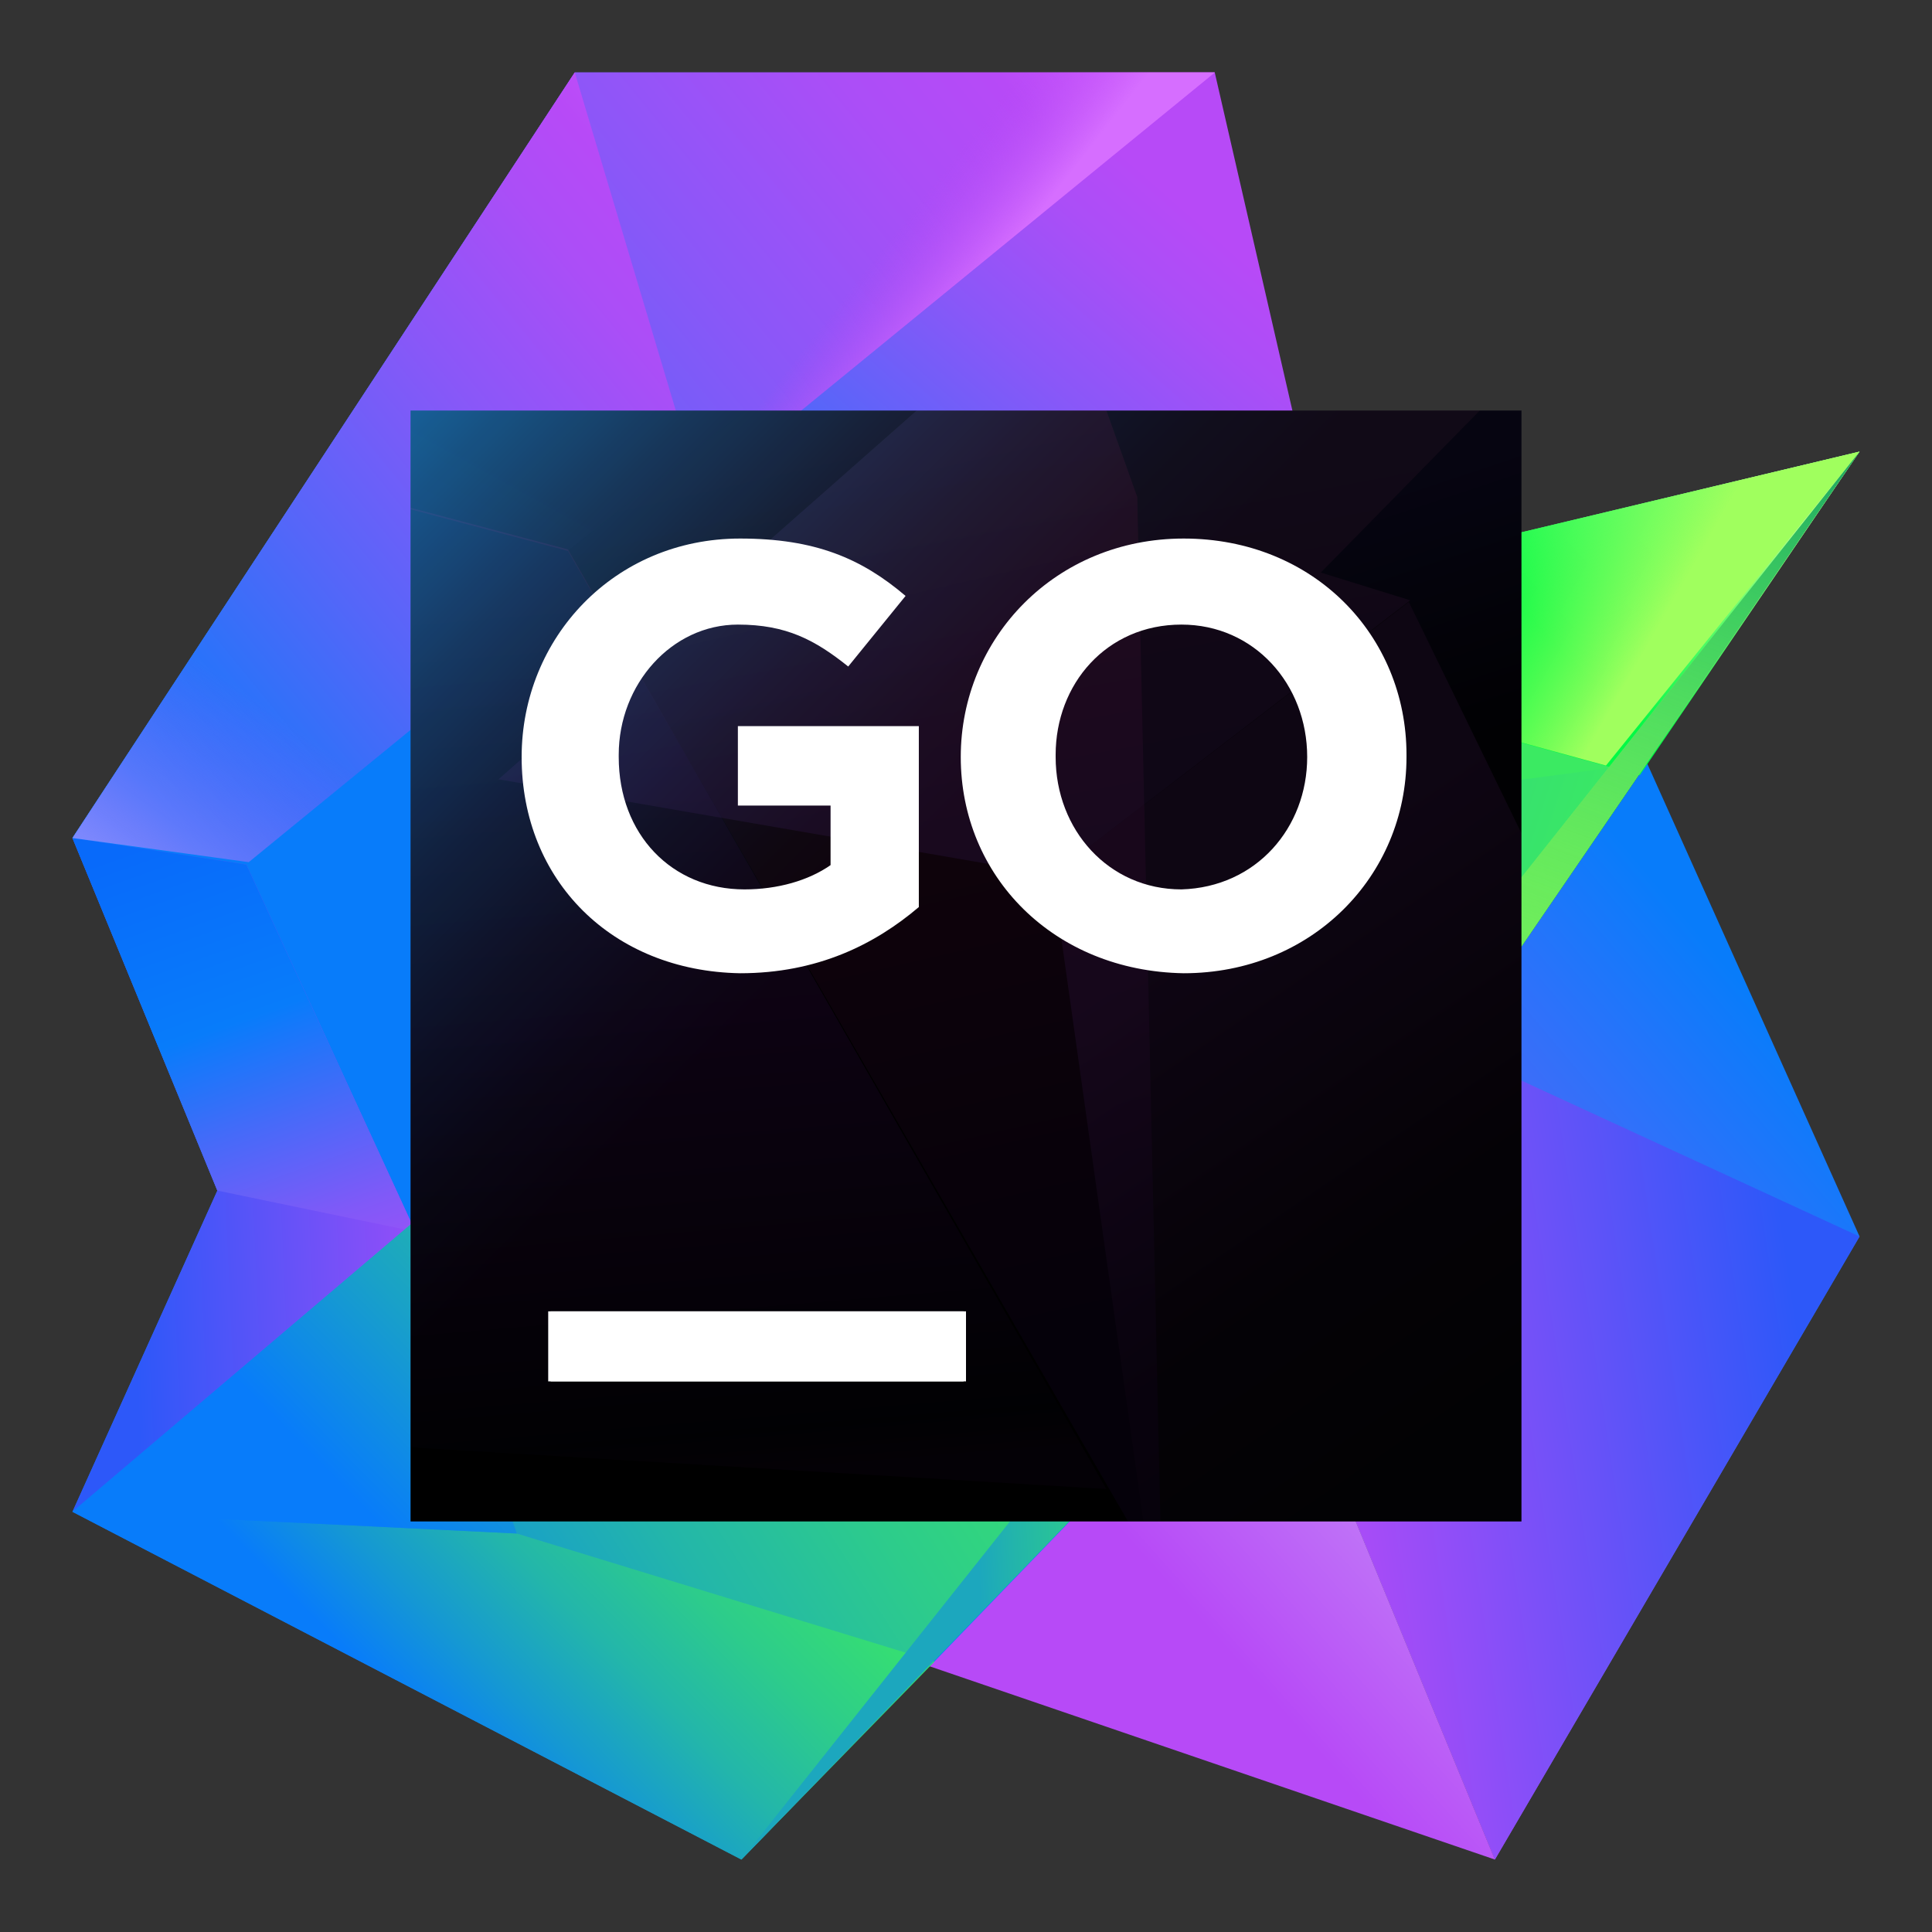 <svg width="80" height="80" viewBox="0 0 80 80" fill="none" xmlns="http://www.w3.org/2000/svg">
<rect x="0" y="0" width="80" height="80" fill="#333333" stroke="none"/>
<path d="M55.1 23.9L50.3 3H23.8L3 34.7L9 49.3L3 62.6L38.5 69L60.9 49L55.1 23.9Z" fill="url(#paint0_linear)"/>
<path d="M10.2 35.8L3 34.7L9 49.3L3 62.6L17.2 51L10.2 35.8Z" fill="url(#paint1_linear)"/>
<path d="M10.2 35.8L3 34.7L9 49.3L17.2 51L10.2 35.8Z" fill="url(#paint2_linear)"/>
<path d="M10.3 35.7L50.3 3H23.8L3 34.7L10.3 35.7Z" fill="url(#paint3_linear)"/>
<path d="M10.3 35.7L50.3 3H23.8L3 34.7L10.3 35.7Z" fill="url(#paint4_linear)"/>
<path d="M10.3 35.7L29 20.4L23.8 3L3 34.7L10.3 35.7Z" fill="url(#paint5_linear)"/>
<path d="M10.3 35.7L29 20.4L23.8 3L3 34.7L10.3 35.7Z" fill="url(#paint6_linear)"/>
<path d="M68.2 31.6L77 51.2L61.9 77L52.6 54.4L68.2 31.6Z" fill="url(#paint7_linear)"/>
<path d="M60.3 43.5L77 51.2L61.9 77L52.6 54.4L60.3 43.5Z" fill="url(#paint8_linear)"/>
<path d="M52.6 54.4L61.9 77L38.5 69L52.6 54.4Z" fill="url(#paint9_linear)"/>
<path d="M77 18.7L46 26.1L3 62.6L30.7 77L52.6 54.4L77 18.7Z" fill="url(#paint10_linear)"/>
<path d="M21.4 63.5L3 62.6L30.7 77L38.7 68.8L21.4 63.5Z" fill="url(#paint11_linear)"/>
<path d="M21.4 63.5L3 62.6L17 50.7L21.4 63.5Z" fill="url(#paint12_linear)"/>
<path d="M77 18.7L46 26.1L67.9 32.1L77 18.7Z" fill="url(#paint13_linear)"/>
<path d="M77 18.7L46 26.1L66.5 31.7L77 18.7Z" fill="url(#paint14_linear)"/>
<path d="M59.8 44L55.1 23.9L46 26.1L33.5 36.7L59.8 44Z" fill="url(#paint15_linear)"/>
<path d="M56.3 28.9L55.1 23.9L46 26.1L56.3 28.9Z" fill="url(#paint16_linear)"/>
<path d="M17 50.7L52.6 54.4L68.2 31.6L56.8 33.1L17 50.7Z" fill="url(#paint17_linear)"/>
<path d="M77 18.7L30.7 77L52.6 54.4L77 18.7Z" fill="url(#paint18_linear)"/>
<path d="M77 18.7L30.7 77L52.6 54.4L77 18.7Z" fill="url(#paint19_linear)"/>
<path d="M63 17H17V63H63V17Z" fill="url(#paint20_linear)"/>
<g opacity="0.3">
<path opacity="0.3" d="M17 59.933L45.814 61.658L23.517 22.75L17 21.025V59.933Z" fill="url(#paint21_linear)"/>
<path opacity="0.3" d="M46.708 63H48.05L47.092 20.578L45.814 17H30.864L23.517 22.814L46.708 63Z" fill="url(#paint22_linear)"/>
<path opacity="0.3" d="M63 46.644V17H61.275L54.694 23.708L58.4 24.858L58.336 24.922L63 34.506V46.644Z" fill="url(#paint23_linear)"/>
<path opacity="0.3" d="M63 34.506L58.336 24.922L43.578 36.231L47.347 63H63V34.506Z" fill="url(#paint24_linear)"/>
<path opacity="0.3" d="M37.956 17L20.642 32.269L43.578 36.231L58.4 24.858L54.694 23.708L61.275 17H37.956Z" fill="url(#paint25_linear)"/>
<path opacity="0.3" d="M23.517 22.814L30.864 17H17V21.089L23.517 22.814Z" fill="url(#paint26_linear)"/>
</g>
<path d="M39.9 54.3H22.7V57.2H39.9V54.3Z" fill="white"/>
<path d="M40 54.3H22.8V57.2H40V54.3Z" fill="white"/>
<path d="M21.6 31.346C21.6 26.412 25.438 22.3 30.646 22.3C33.752 22.3 35.671 23.122 37.498 24.676L35.123 27.599C33.752 26.503 32.564 25.863 30.554 25.863C27.813 25.863 25.62 28.331 25.62 31.254V31.346C25.62 34.544 27.813 36.828 30.828 36.828C32.199 36.828 33.478 36.462 34.392 35.823V33.356H30.554V30.067H38.047V37.559C36.219 39.112 33.844 40.3 30.646 40.3C25.346 40.209 21.6 36.462 21.6 31.346Z" fill="white"/>
<path d="M39.783 31.346C39.783 26.412 43.712 22.3 49.011 22.3C54.402 22.3 58.24 26.32 58.24 31.254V31.346C58.24 36.28 54.311 40.3 49.011 40.3C43.62 40.209 39.783 36.28 39.783 31.346ZM54.128 31.346C54.128 28.331 51.935 25.863 48.92 25.863C45.813 25.863 43.712 28.331 43.712 31.254V31.346C43.712 34.361 45.904 36.828 48.92 36.828C52.026 36.737 54.128 34.27 54.128 31.346Z" fill="white"/>
<defs>
<linearGradient id="paint0_linear" x1="36.331" y1="32.852" x2="53.897" y2="12.867" gradientUnits="userSpaceOnUse">
<stop stop-color="#087CFA"/>
<stop offset="0.023" stop-color="#0D7BFA"/>
<stop offset="0.373" stop-color="#5566F9"/>
<stop offset="0.663" stop-color="#8A57F8"/>
<stop offset="0.881" stop-color="#AB4EF7"/>
<stop offset="1" stop-color="#B74AF7"/>
</linearGradient>
<linearGradient id="paint1_linear" x1="2.975" y1="48.693" x2="22.296" y2="47.853" gradientUnits="userSpaceOnUse">
<stop offset="0.12" stop-color="#2D58F9"/>
<stop offset="0.946" stop-color="#B74AF7"/>
</linearGradient>
<linearGradient id="paint2_linear" x1="6.539" y1="32.877" x2="13.605" y2="52.63" gradientUnits="userSpaceOnUse">
<stop offset="0.085" stop-color="#086AFA"/>
<stop offset="0.476" stop-color="#087CFA"/>
<stop offset="0.685" stop-color="#466AF9"/>
<stop offset="0.898" stop-color="#8059F8"/>
<stop offset="1" stop-color="#9653F8"/>
</linearGradient>
<linearGradient id="paint3_linear" x1="5.601" y1="28.714" x2="46.237" y2="-4.519" gradientUnits="userSpaceOnUse">
<stop stop-color="#087CFA"/>
<stop offset="0.019" stop-color="#0D7BFA"/>
<stop offset="0.311" stop-color="#5566F9"/>
<stop offset="0.554" stop-color="#8A57F8"/>
<stop offset="0.736" stop-color="#AB4EF7"/>
<stop offset="0.835" stop-color="#B74AF7"/>
<stop offset="0.98" stop-color="#DB5CFF"/>
</linearGradient>
<linearGradient id="paint4_linear" x1="24.29" y1="17.003" x2="32.522" y2="23.471" gradientUnits="userSpaceOnUse">
<stop offset="0.523" stop-color="#B74AF7" stop-opacity="0"/>
<stop offset="0.926" stop-color="#D66EFF"/>
</linearGradient>
<linearGradient id="paint5_linear" x1="3.958" y1="30.045" x2="37.228" y2="2.836" gradientUnits="userSpaceOnUse">
<stop stop-color="#087CFA"/>
<stop offset="0.016" stop-color="#0D7BFA"/>
<stop offset="0.27" stop-color="#5566F9"/>
<stop offset="0.481" stop-color="#8A57F8"/>
<stop offset="0.638" stop-color="#AB4EF7"/>
<stop offset="0.725" stop-color="#B74AF7"/>
<stop offset="0.953" stop-color="#DB5CFF"/>
</linearGradient>
<linearGradient id="paint6_linear" x1="6.509" y1="39.316" x2="12.818" y2="30.554" gradientUnits="userSpaceOnUse">
<stop stop-color="#8F99FF"/>
<stop offset="1" stop-color="#B74AF7" stop-opacity="0"/>
</linearGradient>
<linearGradient id="paint7_linear" x1="75.868" y1="45.153" x2="46.965" y2="69.609" gradientUnits="userSpaceOnUse">
<stop stop-color="#087CFA"/>
<stop offset="0.023" stop-color="#0D7BFA"/>
<stop offset="0.373" stop-color="#5566F9"/>
<stop offset="0.663" stop-color="#8A57F8"/>
<stop offset="0.881" stop-color="#AB4EF7"/>
<stop offset="1" stop-color="#B74AF7"/>
</linearGradient>
<linearGradient id="paint8_linear" x1="75.009" y1="58.139" x2="48.665" y2="62.123" gradientUnits="userSpaceOnUse">
<stop offset="0.003" stop-color="#2D58F9"/>
<stop offset="0.813" stop-color="#B74AF7"/>
</linearGradient>
<linearGradient id="paint9_linear" x1="60.77" y1="62.572" x2="50.448" y2="71.807" gradientUnits="userSpaceOnUse">
<stop stop-color="#C386F7"/>
<stop offset="0.813" stop-color="#B74AF7"/>
</linearGradient>
<linearGradient id="paint10_linear" x1="13.28" y1="67.645" x2="66.661" y2="33.343" gradientUnits="userSpaceOnUse">
<stop stop-color="#087CFA"/>
<stop offset="0.102" stop-color="#1598D3"/>
<stop offset="0.225" stop-color="#23B6AA"/>
<stop offset="0.345" stop-color="#2DCC8B"/>
<stop offset="0.462" stop-color="#35DD74"/>
<stop offset="0.572" stop-color="#39E767"/>
<stop offset="0.67" stop-color="#3BEA62"/>
</linearGradient>
<linearGradient id="paint11_linear" x1="16.299" y1="70.373" x2="41.178" y2="45.829" gradientUnits="userSpaceOnUse">
<stop stop-color="#087CFA"/>
<stop offset="0.102" stop-color="#1598D3"/>
<stop offset="0.225" stop-color="#23B6AA"/>
<stop offset="0.345" stop-color="#2DCC8B"/>
<stop offset="0.462" stop-color="#35DD74"/>
<stop offset="0.572" stop-color="#39E767"/>
<stop offset="0.67" stop-color="#3BEA62"/>
</linearGradient>
<linearGradient id="paint12_linear" x1="10.254" y1="64.998" x2="31.878" y2="43.665" gradientUnits="userSpaceOnUse">
<stop offset="0.171" stop-color="#087CFA"/>
<stop offset="0.402" stop-color="#19A1C8"/>
<stop offset="0.68" stop-color="#2BC891"/>
<stop offset="0.887" stop-color="#37E16F"/>
<stop offset="1" stop-color="#3BEA62"/>
</linearGradient>
<linearGradient id="paint13_linear" x1="51.431" y1="34.209" x2="73.046" y2="14.034" gradientUnits="userSpaceOnUse">
<stop offset="0.493" stop-color="#00FA45"/>
<stop offset="0.868" stop-color="#B5FF91"/>
</linearGradient>
<linearGradient id="paint14_linear" x1="57.306" y1="19.99" x2="70.116" y2="27.356" gradientUnits="userSpaceOnUse">
<stop offset="0.175" stop-color="#00FA45" stop-opacity="0"/>
<stop offset="0.868" stop-color="#A0FF5E"/>
</linearGradient>
<linearGradient id="paint15_linear" x1="60.782" y1="25.161" x2="45.98" y2="41.014" gradientUnits="userSpaceOnUse">
<stop stop-color="#7165DF"/>
<stop offset="0.068" stop-color="#6475D9"/>
<stop offset="0.235" stop-color="#4897CD"/>
<stop offset="0.32" stop-color="#44B2AA"/>
<stop offset="0.414" stop-color="#40CA8B"/>
<stop offset="0.506" stop-color="#3DDC74"/>
<stop offset="0.593" stop-color="#3CE667"/>
<stop offset="0.67" stop-color="#3BEA62"/>
</linearGradient>
<linearGradient id="paint16_linear" x1="55.441" y1="22.886" x2="50.639" y2="28.028" gradientUnits="userSpaceOnUse">
<stop offset="0.383" stop-color="#59C1DB"/>
<stop offset="0.469" stop-color="#4FCEB4"/>
<stop offset="0.579" stop-color="#44DD88"/>
<stop offset="0.664" stop-color="#3EE76C"/>
<stop offset="0.714" stop-color="#3BEA62"/>
</linearGradient>
<linearGradient id="paint17_linear" x1="31.456" y1="37.495" x2="79.127" y2="53.245" gradientUnits="userSpaceOnUse">
<stop stop-color="#1CA7BE"/>
<stop offset="0.375" stop-color="#2FCF87"/>
<stop offset="0.655" stop-color="#3BEA62"/>
<stop offset="0.857" stop-color="#5FFF58"/>
</linearGradient>
<linearGradient id="paint18_linear" x1="29.351" y1="49.193" x2="64.001" y2="47.303" gradientUnits="userSpaceOnUse">
<stop offset="0.296" stop-color="#1CA7BE"/>
<stop offset="0.343" stop-color="#23B5AA"/>
<stop offset="0.431" stop-color="#2DCC8B"/>
<stop offset="0.517" stop-color="#35DD74"/>
<stop offset="0.598" stop-color="#39E767"/>
<stop offset="0.67" stop-color="#3BEA62"/>
<stop offset="1" stop-color="#7EEF5A"/>
</linearGradient>
<linearGradient id="paint19_linear" x1="67.877" y1="10.307" x2="54.753" y2="45.463" gradientUnits="userSpaceOnUse">
<stop offset="0.124" stop-color="#1CA563"/>
<stop offset="0.327" stop-color="#29C163" stop-opacity="0.747"/>
<stop offset="0.541" stop-color="#33D862" stop-opacity="0.48"/>
<stop offset="0.745" stop-color="#39E562" stop-opacity="0.226"/>
<stop offset="0.926" stop-color="#3BEA62" stop-opacity="0"/>
</linearGradient>
<linearGradient id="paint20_linear" x1="17.18" y1="17.18" x2="64.743" y2="64.743" gradientUnits="userSpaceOnUse">
<stop stop-color="#006396"/>
<stop offset="0.034" stop-color="#005682"/>
<stop offset="0.121" stop-color="#003754"/>
<stop offset="0.204" stop-color="#001F2F"/>
<stop offset="0.282" stop-color="#000E15"/>
<stop offset="0.351" stop-color="#000406"/>
<stop offset="0.406"/>
<stop offset="0.914"/>
</linearGradient>
<linearGradient id="paint21_linear" x1="31.989" y1="67.859" x2="27.797" y2="17.666" gradientUnits="userSpaceOnUse">
<stop offset="0.139" stop-color="#2C083E"/>
<stop offset="0.171" stop-color="#0E0A25"/>
<stop offset="0.514" stop-color="#8D1BC7"/>
<stop offset="0.865" stop-color="#FF45ED"/>
</linearGradient>
<linearGradient id="paint22_linear" x1="43.747" y1="58.446" x2="34.581" y2="18.518" gradientUnits="userSpaceOnUse">
<stop offset="0.086" stop-color="#3B0B6E"/>
<stop offset="0.281" stop-color="#601274"/>
<stop offset="0.713" stop-color="#BE2482"/>
<stop offset="1" stop-color="#FF318C"/>
</linearGradient>
<linearGradient id="paint23_linear" x1="57.911" y1="17.569" x2="62.151" y2="30.287" gradientUnits="userSpaceOnUse">
<stop offset="0.189" stop-color="#4335BE"/>
<stop offset="0.517" stop-color="#2B227A"/>
<stop offset="0.844" stop-color="#15113C"/>
<stop offset="1" stop-color="#0C0A23"/>
</linearGradient>
<linearGradient id="paint24_linear" x1="63.231" y1="59.189" x2="48.799" y2="38.035" gradientUnits="userSpaceOnUse">
<stop stop-color="#15132A"/>
<stop offset="0.405" stop-color="#331444"/>
<stop offset="0.965" stop-color="#9F40D7"/>
</linearGradient>
<linearGradient id="paint25_linear" x1="45.19" y1="46.936" x2="39.556" y2="17.14" gradientUnits="userSpaceOnUse">
<stop offset="0.016" stop-color="#6B57FF"/>
<stop offset="0.567" stop-color="#B74AF7"/>
<stop offset="0.906" stop-color="#C276FF"/>
</linearGradient>
<linearGradient id="paint26_linear" x1="18.857" y1="26.238" x2="24.306" y2="16.348" gradientUnits="userSpaceOnUse">
<stop offset="0.087" stop-color="#FF45ED"/>
<stop offset="0.213" stop-color="#FF42DC"/>
<stop offset="0.459" stop-color="#FF38B0"/>
<stop offset="0.641" stop-color="#FF318C"/>
</linearGradient>
</defs>
</svg>
